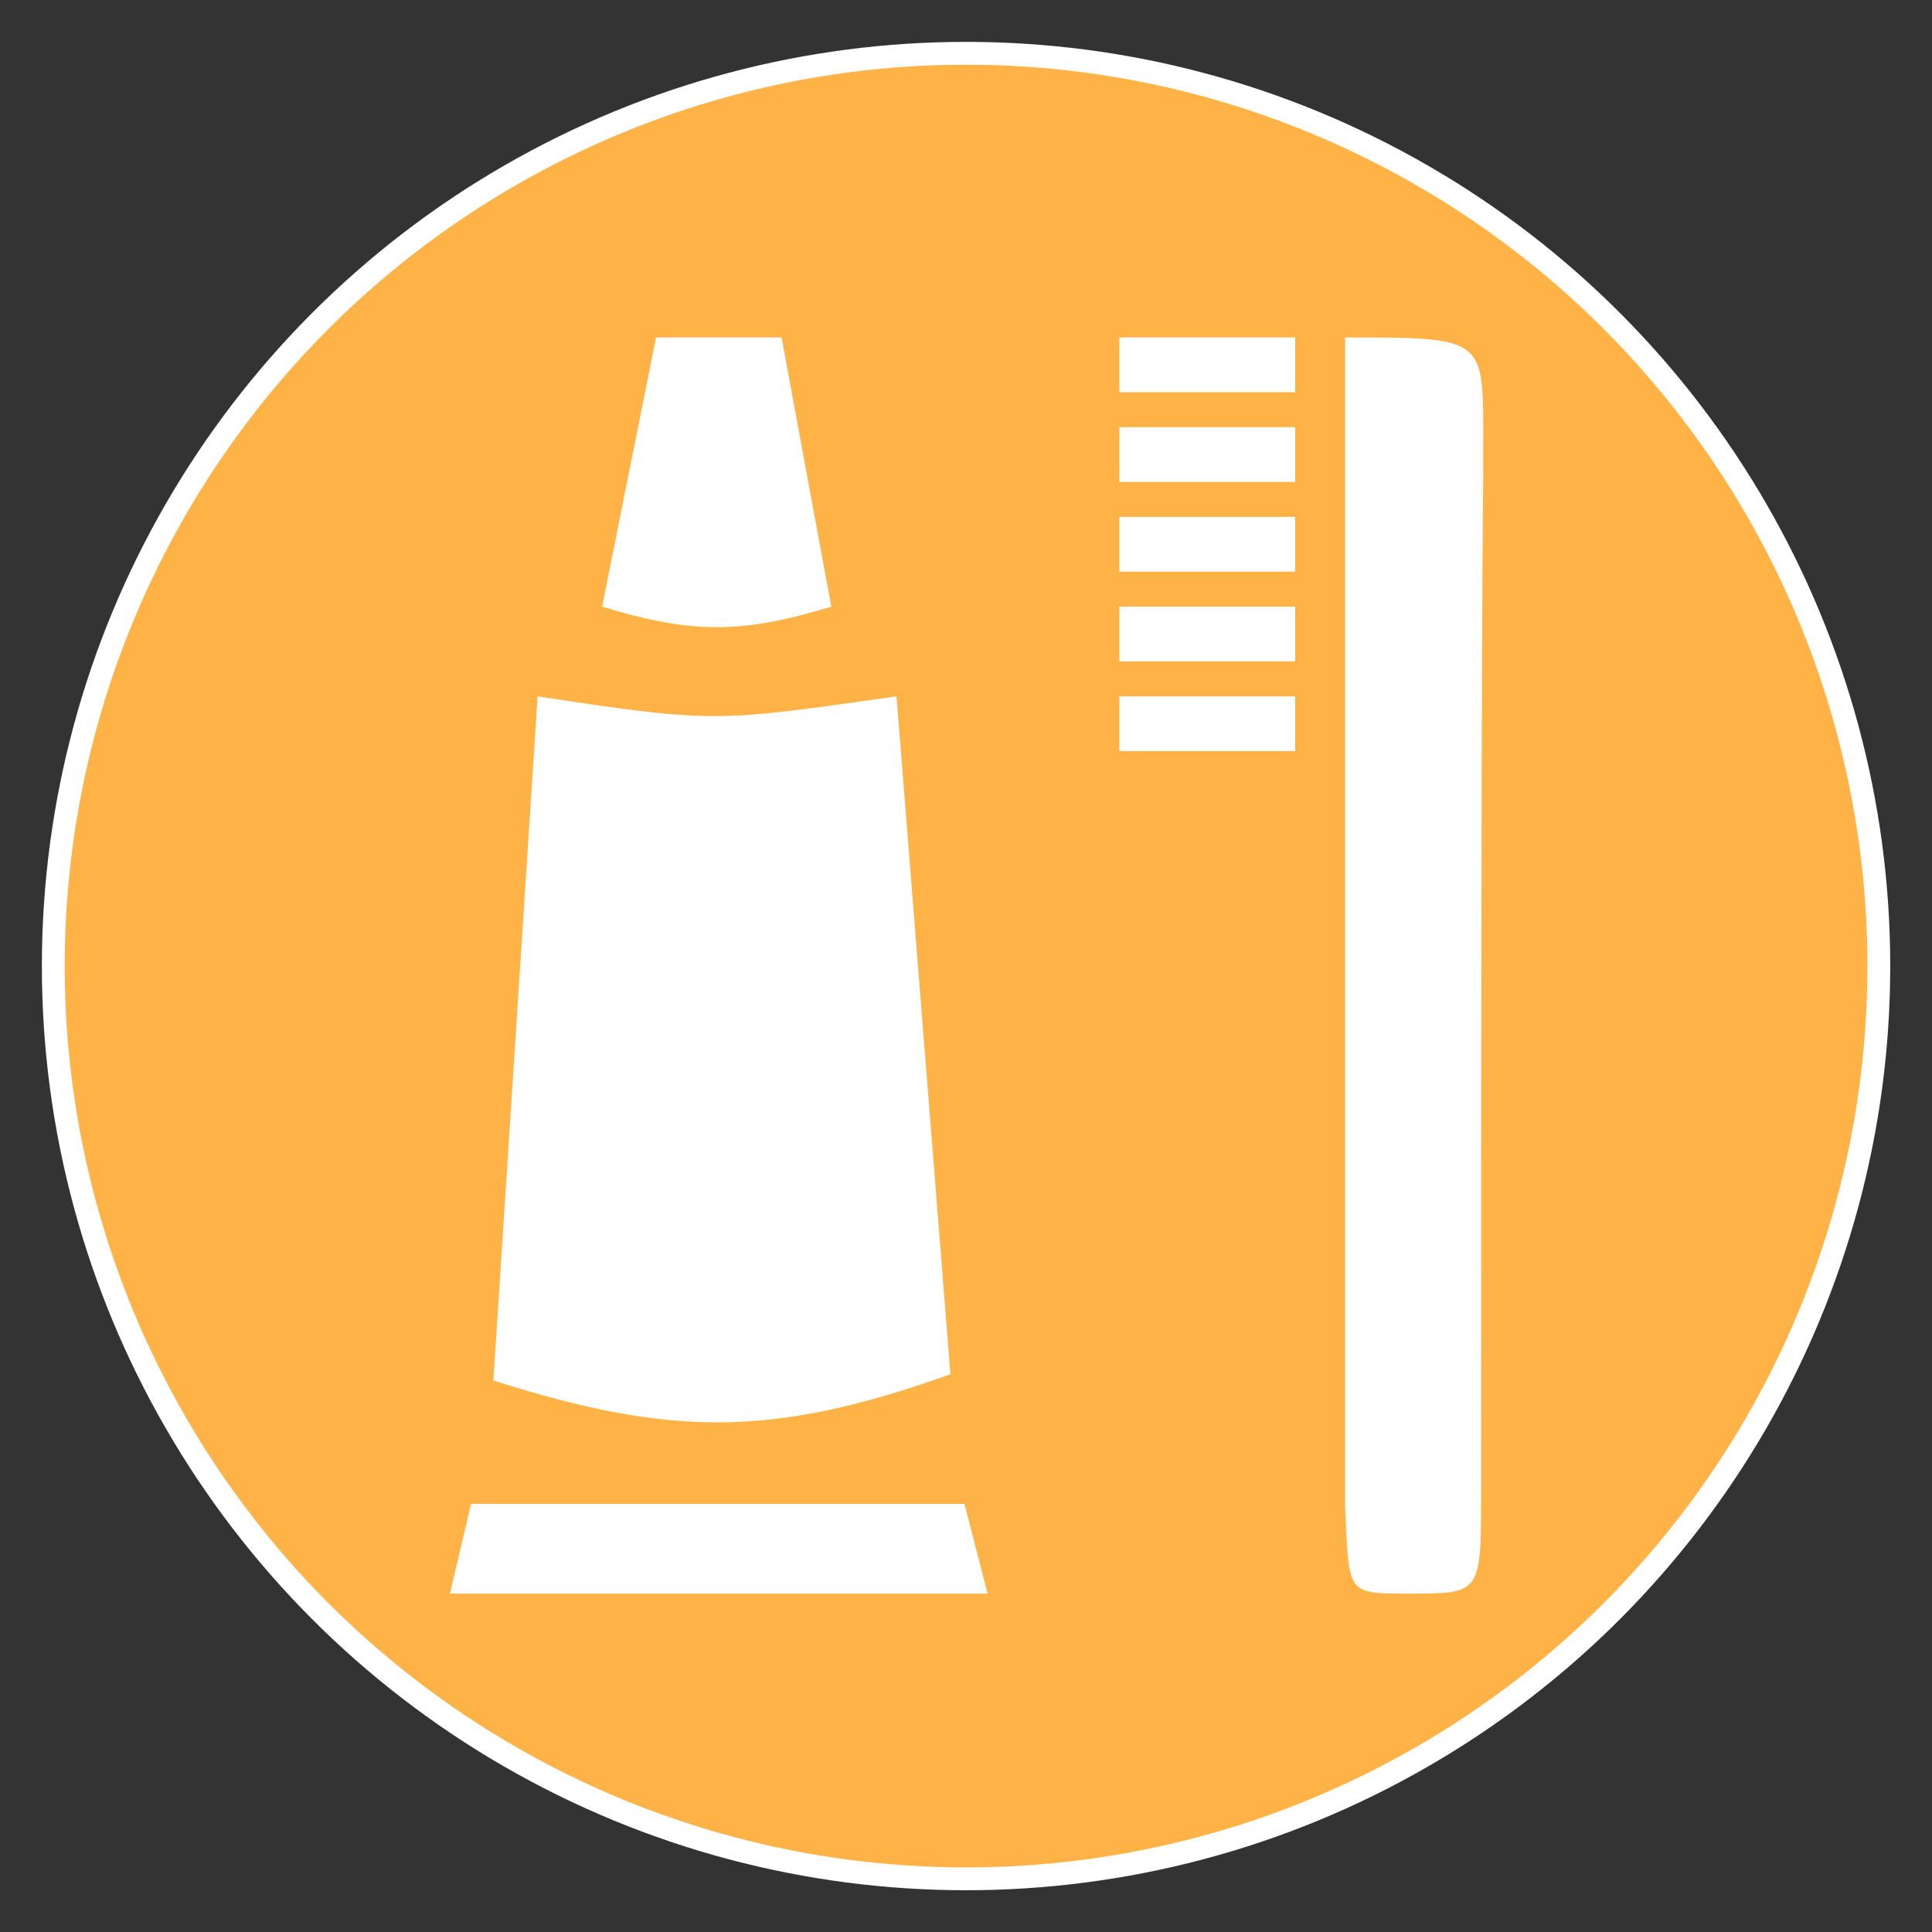 <?xml version="1.0" encoding="UTF-8" standalone="no"?>
<!-- Created with Inkscape (http://www.inkscape.org/) -->

<svg
   width="64"
   height="64"
   viewBox="0 0 16.933 16.933"
   version="1.1"
   id="svg5"
   xmlns="http://www.w3.org/2000/svg"
   xmlns:svg="http://www.w3.org/2000/svg">
  <rect x="0" y="0" width="16.933" height="16.933" fill="#333333" stroke="none"/>
  <defs
     id="defs2">
    <symbol
       id="symbol-university"
       viewBox="244.5 110 489 219.9">
      <path
         d="M79,43l57,119c0,0,21-96,104-96s124,106,124,106l43-133l82-17L0,17L79,43z"
         id="path4460" />
      <path
         fill="none"
         stroke="#000000"
         stroke-width="20"
         d="M94,176l-21,39"
         id="path4462" />
      <path
         d="M300,19c0,10.5-22.6,19-50.5,19S199,29.5,199,19s22.6-19,50.5-19S300,8.5,300,19z"
         id="path4464" />
      <path
         ill="none"
         stroke="#000000"
         stroke-width="20"
         d="M112,216l-16-38L64,88c0,0-9-8-4-35s16-24,16-24"
         id="path4466" />
    </symbol>
    <symbol
       viewBox="244.5 110 489 219.9"
       id="symbol9807">
      <path
         id="path9809"
         d="M79,43l57,119c0,0,21-96,104-96s124,106,124,106l43-133l82-17L0,17L79,43z" />
      <path
         id="path9811"
         d="M94,176l-21,39"
         stroke-width="20"
         stroke="#000000"
         fill="none" />
      <path
         id="path9813"
         d="M300,19c0,10.5-22.6,19-50.5,19S199,29.5,199,19s22.6-19,50.5-19S300,8.5,300,19z" />
      <path
         id="path9815"
         d="M112,216l-16-38L64,88c0,0-9-8-4-35s16-24,16-24"
         stroke-width="20"
         stroke="#000000"
         ill="none" />
    </symbol>
    <defs
       id="defs48974" />
  </defs>
  <g
     id="layer1">
    <circle
       style="fill:#ffb347;stroke-width:0.2;fill-opacity:1;stroke:#ffffff;stroke-opacity:1;stroke-miterlimit:4;stroke-dasharray:none"
       id="path846"
       cx="8.467"
       cy="8.467"
       r="8" />
    <g
       id="g1870"
       transform="matrix(0.688,0,0,0.688,2.967,2.967)">
      <rect
         width="16"
         height="16"
         x="0"
         y="0"
         id="canvas"
         style="visibility:hidden;fill:none;stroke:none" />
      <g
         id="g2053"
         transform="scale(1.143)">
        <rect
           id="canvas-8"
           width="14"
           height="14"
           fill="none"
           visibility="hidden"
           x="0"
           y="0" />
        <g
           id="g2267"
           transform="matrix(1.002,0,0,1.002,-1.8377987e-7,24.893)">
          <g
             id="g3198"
             transform="matrix(0.998,0,0,0.998,1.5526473e-7,-24.855)">
            <rect
               width="14"
               height="14"
               x="0"
               y="0"
               id="canvas-3"
               style="visibility:hidden;fill:none;stroke:none" />
            <path
               d="m 12.735,13 c 0,-12 0.023,-10.048 0.023,-12 C 12.758,2.4375978e-7 12.711,2.4375978e-7 11.219,2.4375978e-7 V 13.039 C 11.267,14.003 11.219,14 11.937,14 c 0.765,0 0.797,0 0.797,-1 z M 1.726,11.625 c 1.989,0.633 3.128,0.633 5.094,-0.07 L 6.219,4 c -2,0.281 -2,0.305 -4,0 z M 3.539,2.4375978e-7 h 1.399 L 5.492,3 c -1,0.305 -1.554,0.305 -2.554,0 z M 1.242,14 1.477,13 h 5.499 l 0.258,1 z M 8.703,2.4375978e-7 H 10.662 V 0.61 H 8.703 Z m 0,1 H 10.662 V 1.61 H 8.703 Z m 0,1 H 10.662 V 2.61 H 8.703 Z m 0,1 H 10.662 V 3.61 H 8.703 Z m 0,1 H 10.662 V 4.61 H 8.703 Z"
               id="path2988"
               style="fill:#ffffff;fill-opacity:1;stroke:none" />
          </g>
        </g>
      </g>
    </g>
  </g>
</svg>

